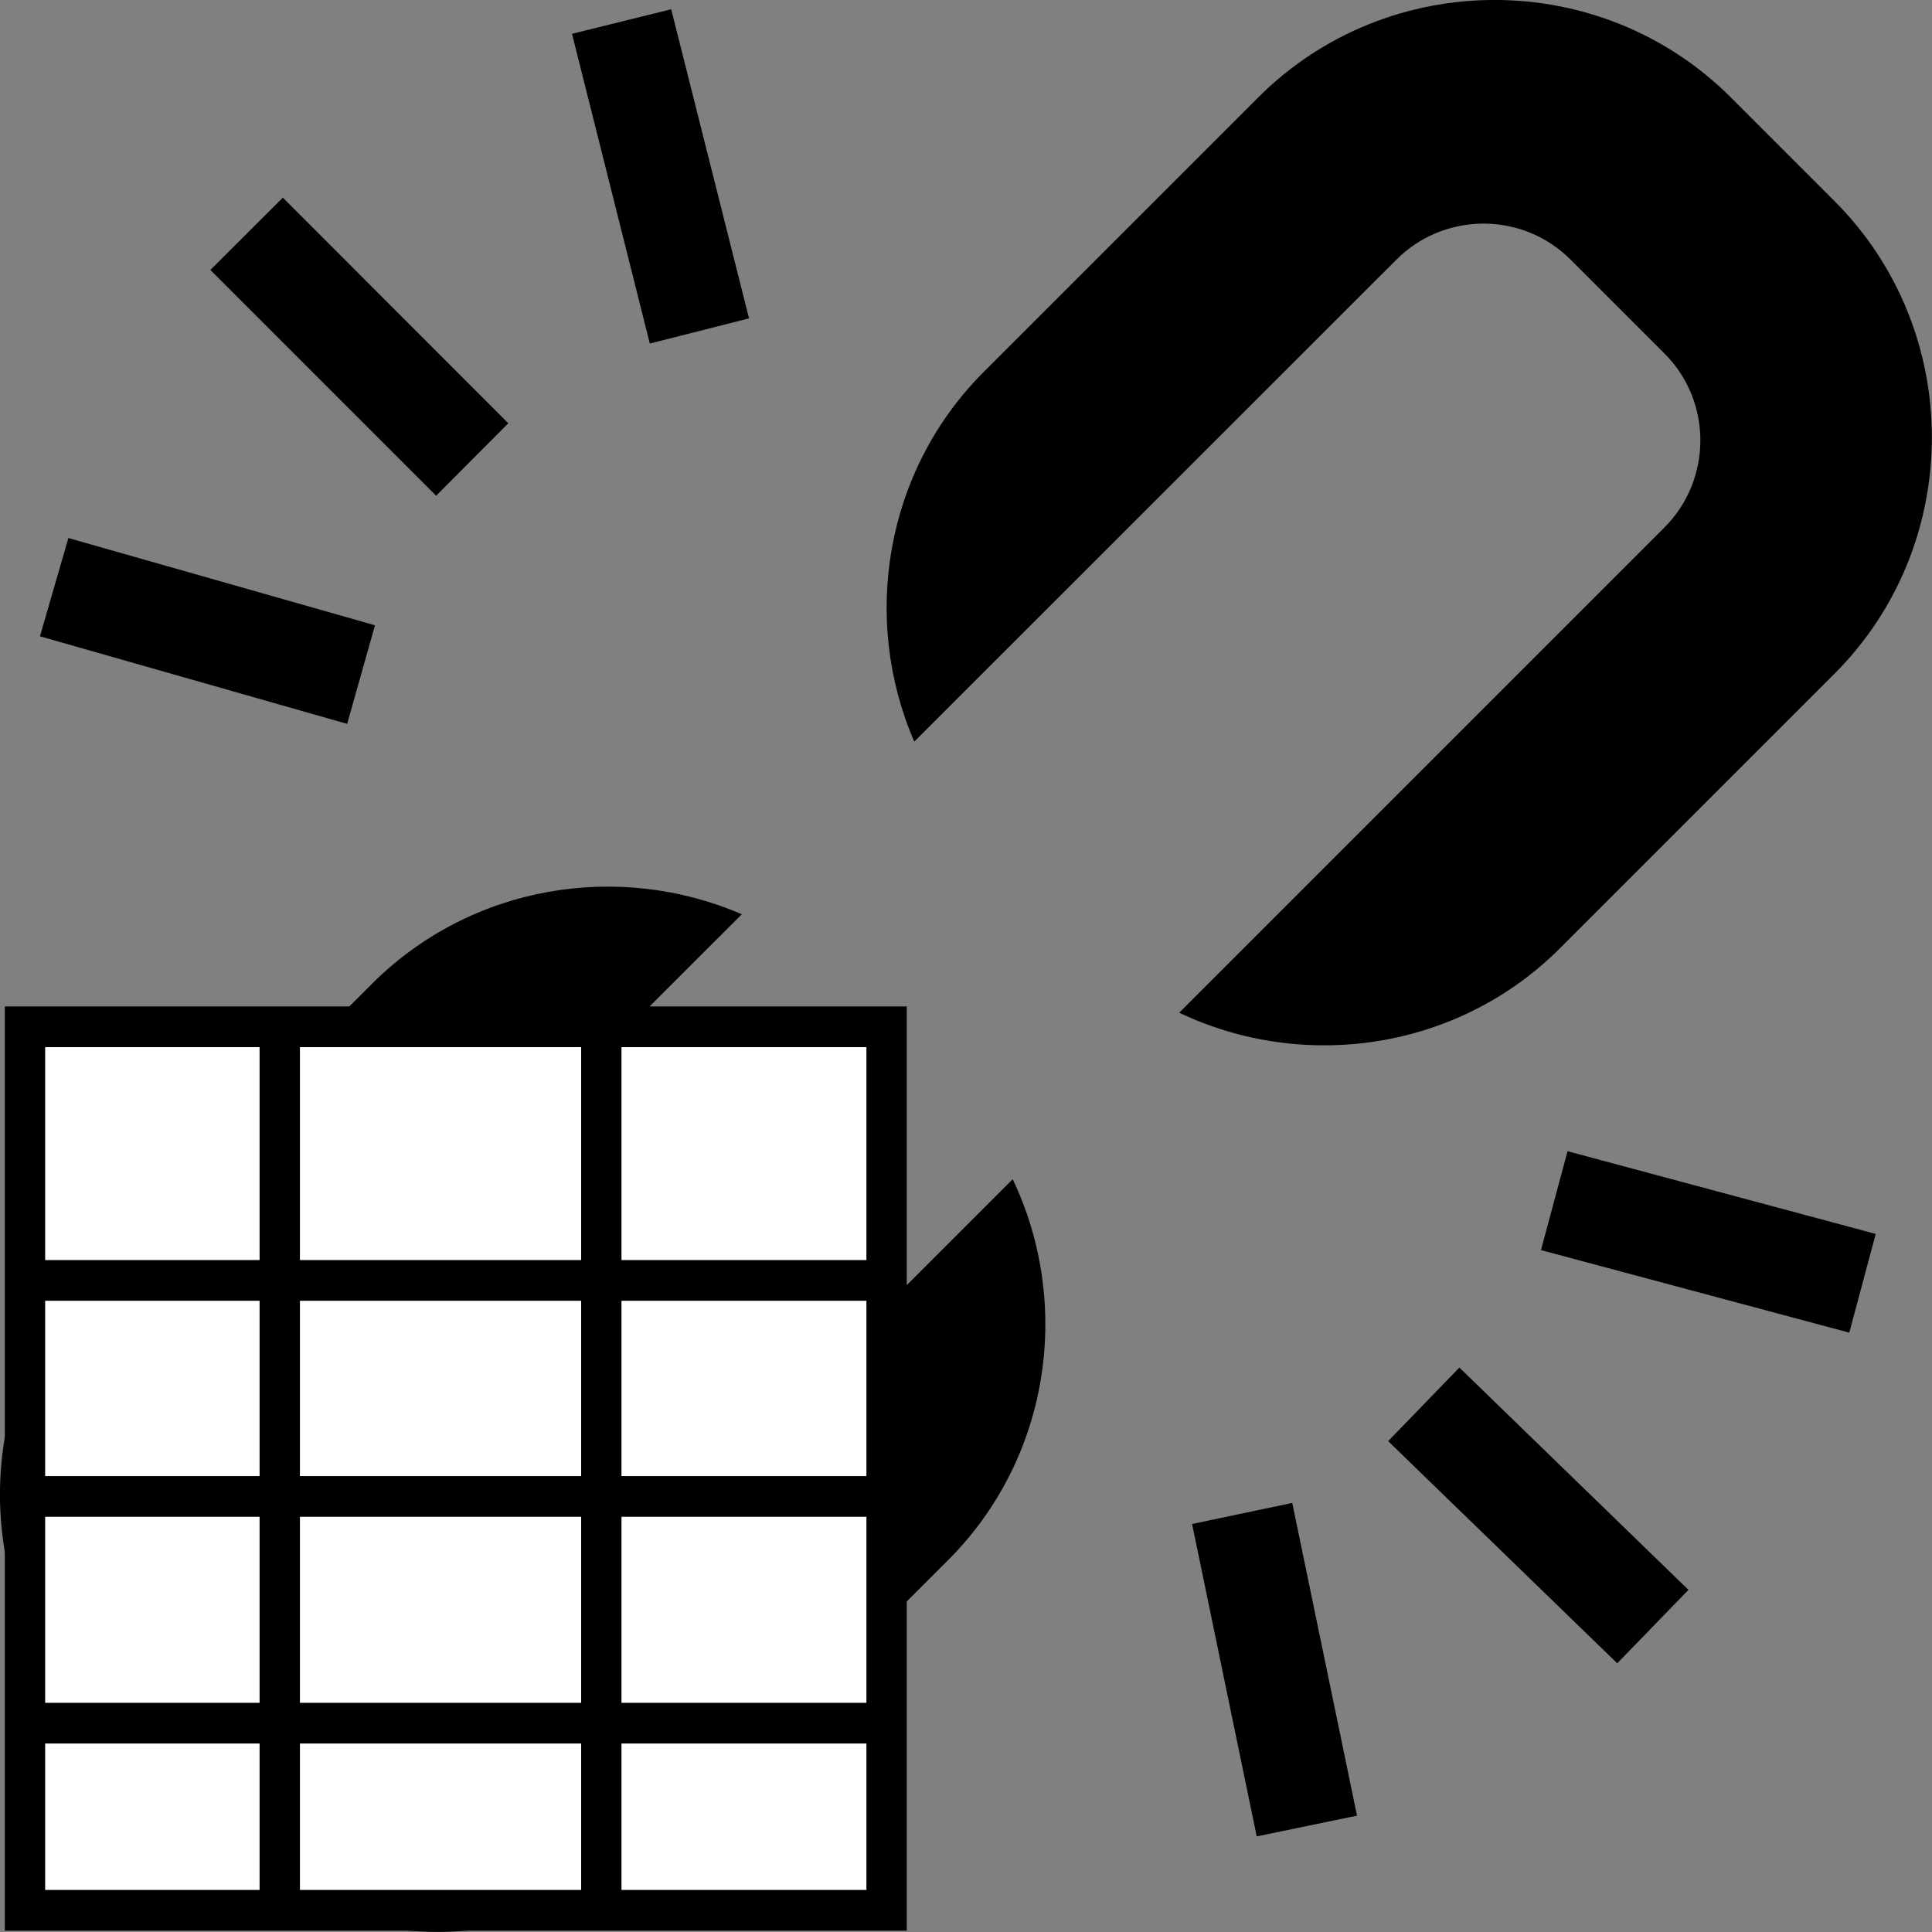 <?xml version="1.0" encoding="UTF-8" standalone="no"?>
<svg
   version="1.1"
   id="Layer_1"
   x="0px"
   y="0px"
   viewBox="0 0 122.88 122.88"
   style="enable-background:new 0 0 122.88 122.88"
   xml:space="preserve"
   sodipodi:docname="show_weakness.svg"
   inkscape:version="1.2-dev (2bad7a816c, 2021-06-14)"
   xmlns:inkscape="http://www.inkscape.org/namespaces/inkscape"
   xmlns:sodipodi="http://sodipodi.sourceforge.net/DTD/sodipodi-0.dtd"
   xmlns="http://www.w3.org/2000/svg"
   xmlns:svg="http://www.w3.org/2000/svg"><rect x="0" y="0" width="122.88" height="122.88" fill="#808080" stroke="none"/><defs
     id="defs11" /><sodipodi:namedview
     id="namedview9"
     pagecolor="#ffffff"
     bordercolor="#666666"
     borderopacity="1.0"
     inkscape:pageshadow="2"
     inkscape:pageopacity="0.0"
     inkscape:pagecheckerboard="false"
     showgrid="false"
     inkscape:zoom="6.2337241"
     inkscape:cx="61.35979"
     inkscape:cy="61.439999"
     inkscape:window-width="1920"
     inkscape:window-height="1015"
     inkscape:window-x="1"
     inkscape:window-y="1080"
     inkscape:window-maximized="1"
     inkscape:current-layer="Layer_1" /><style
     type="text/css"
     id="style2">.st0{fill-rule:evenodd;clip-rule:evenodd;}</style><g
     id="g6"><path
       class="st0"
       d="M110.09,6.2l6.58,6.58c8.27,8.27,8.27,21.81,0,30.08L99.24,60.29c-6.52,6.53-16.33,7.89-24.24,4.12 l30.86-30.86c3.05-3.05,3.05-8.03,0-11.07l-5.97-5.97c-3.05-3.05-8.02-3.05-11.07,0L58.15,47.17c-3.37-7.78-1.9-17.2,4.43-23.53 L80.02,6.2C88.29-2.07,101.82-2.07,110.09,6.2L110.09,6.2z M79.93,116.8l6.38-1.32l-4.12-19.89l-6.37,1.34L79.93,116.8L79.93,116.8 L79.93,116.8z M36.38,2.15l6.31-1.56l4.95,19.66l-6.31,1.6L36.38,2.15L36.38,2.15z M102.86,105.79l4.53-4.67L92.82,86.98 l-4.53,4.68L102.86,105.79L102.86,105.79L102.86,105.79z M117.62,84.76l1.68-6.28l-19.6-5.26l-1.69,6.29L117.62,84.76L117.62,84.76 z M2.54,40.47l1.81-6.25l19.5,5.55l-1.77,6.27L2.54,40.47L2.54,40.47z M13.38,17.17l4.61-4.6l14.34,14.35l-4.59,4.61L13.38,17.17 L13.38,17.17L13.38,17.17z M6.2,110.09l6.58,6.58c8.27,8.27,21.8,8.27,30.08,0l17.43-17.43c6.53-6.52,7.89-16.33,4.12-24.24 l-30.86,30.86c-3.05,3.05-8.03,3.05-11.07,0l-5.97-5.97c-3.05-3.05-3.05-8.03,0-11.08l30.67-30.66c-7.79-3.37-17.2-1.9-23.54,4.44 L6.2,80.02C-2.07,88.29-2.07,101.82,6.2,110.09L6.2,110.09L6.2,110.09z"
       id="path4" /></g><g
     id="g1007"
     transform="matrix(2.566,0,0,2.588,-119.21,-69.055)"
     style="fill:#ffffff"><path
       style="fill:#ffffff;stroke:#000000;stroke-width:1px;stroke-linecap:butt;stroke-linejoin:miter;stroke-opacity:1"
       d="M 68.433,51.917 V 73.63 H 47.077 V 51.917 Z"
       id="path900" /><path
       style="fill:#ffffff;stroke:#000000;stroke-width:1px;stroke-linecap:butt;stroke-linejoin:miter;stroke-opacity:1"
       d="M 53.392,51.771 V 73.779"
       id="path902" /><path
       style="fill:#ffffff;stroke:#000000;stroke-width:1px;stroke-linecap:butt;stroke-linejoin:miter;stroke-opacity:1"
       d="m 61.362,52.042 v 21.427"
       id="path906" /><path
       style="fill:#ffffff;stroke:#000000;stroke-width:1px;stroke-linecap:butt;stroke-linejoin:miter;stroke-opacity:1"
       d="M 47.18,58.15 H 68.413"
       id="path908" /><path
       style="fill:#ffffff;stroke:#000000;stroke-width:1px;stroke-linecap:butt;stroke-linejoin:miter;stroke-opacity:1"
       d="M 47.047,69.031 H 68.325"
       id="path916" /><path
       style="fill:#ffffff;stroke:#000000;stroke-width:1px;stroke-linecap:butt;stroke-linejoin:miter;stroke-opacity:1"
       d="M 47.121,63.459 H 68.324"
       id="path918" /></g></svg>
